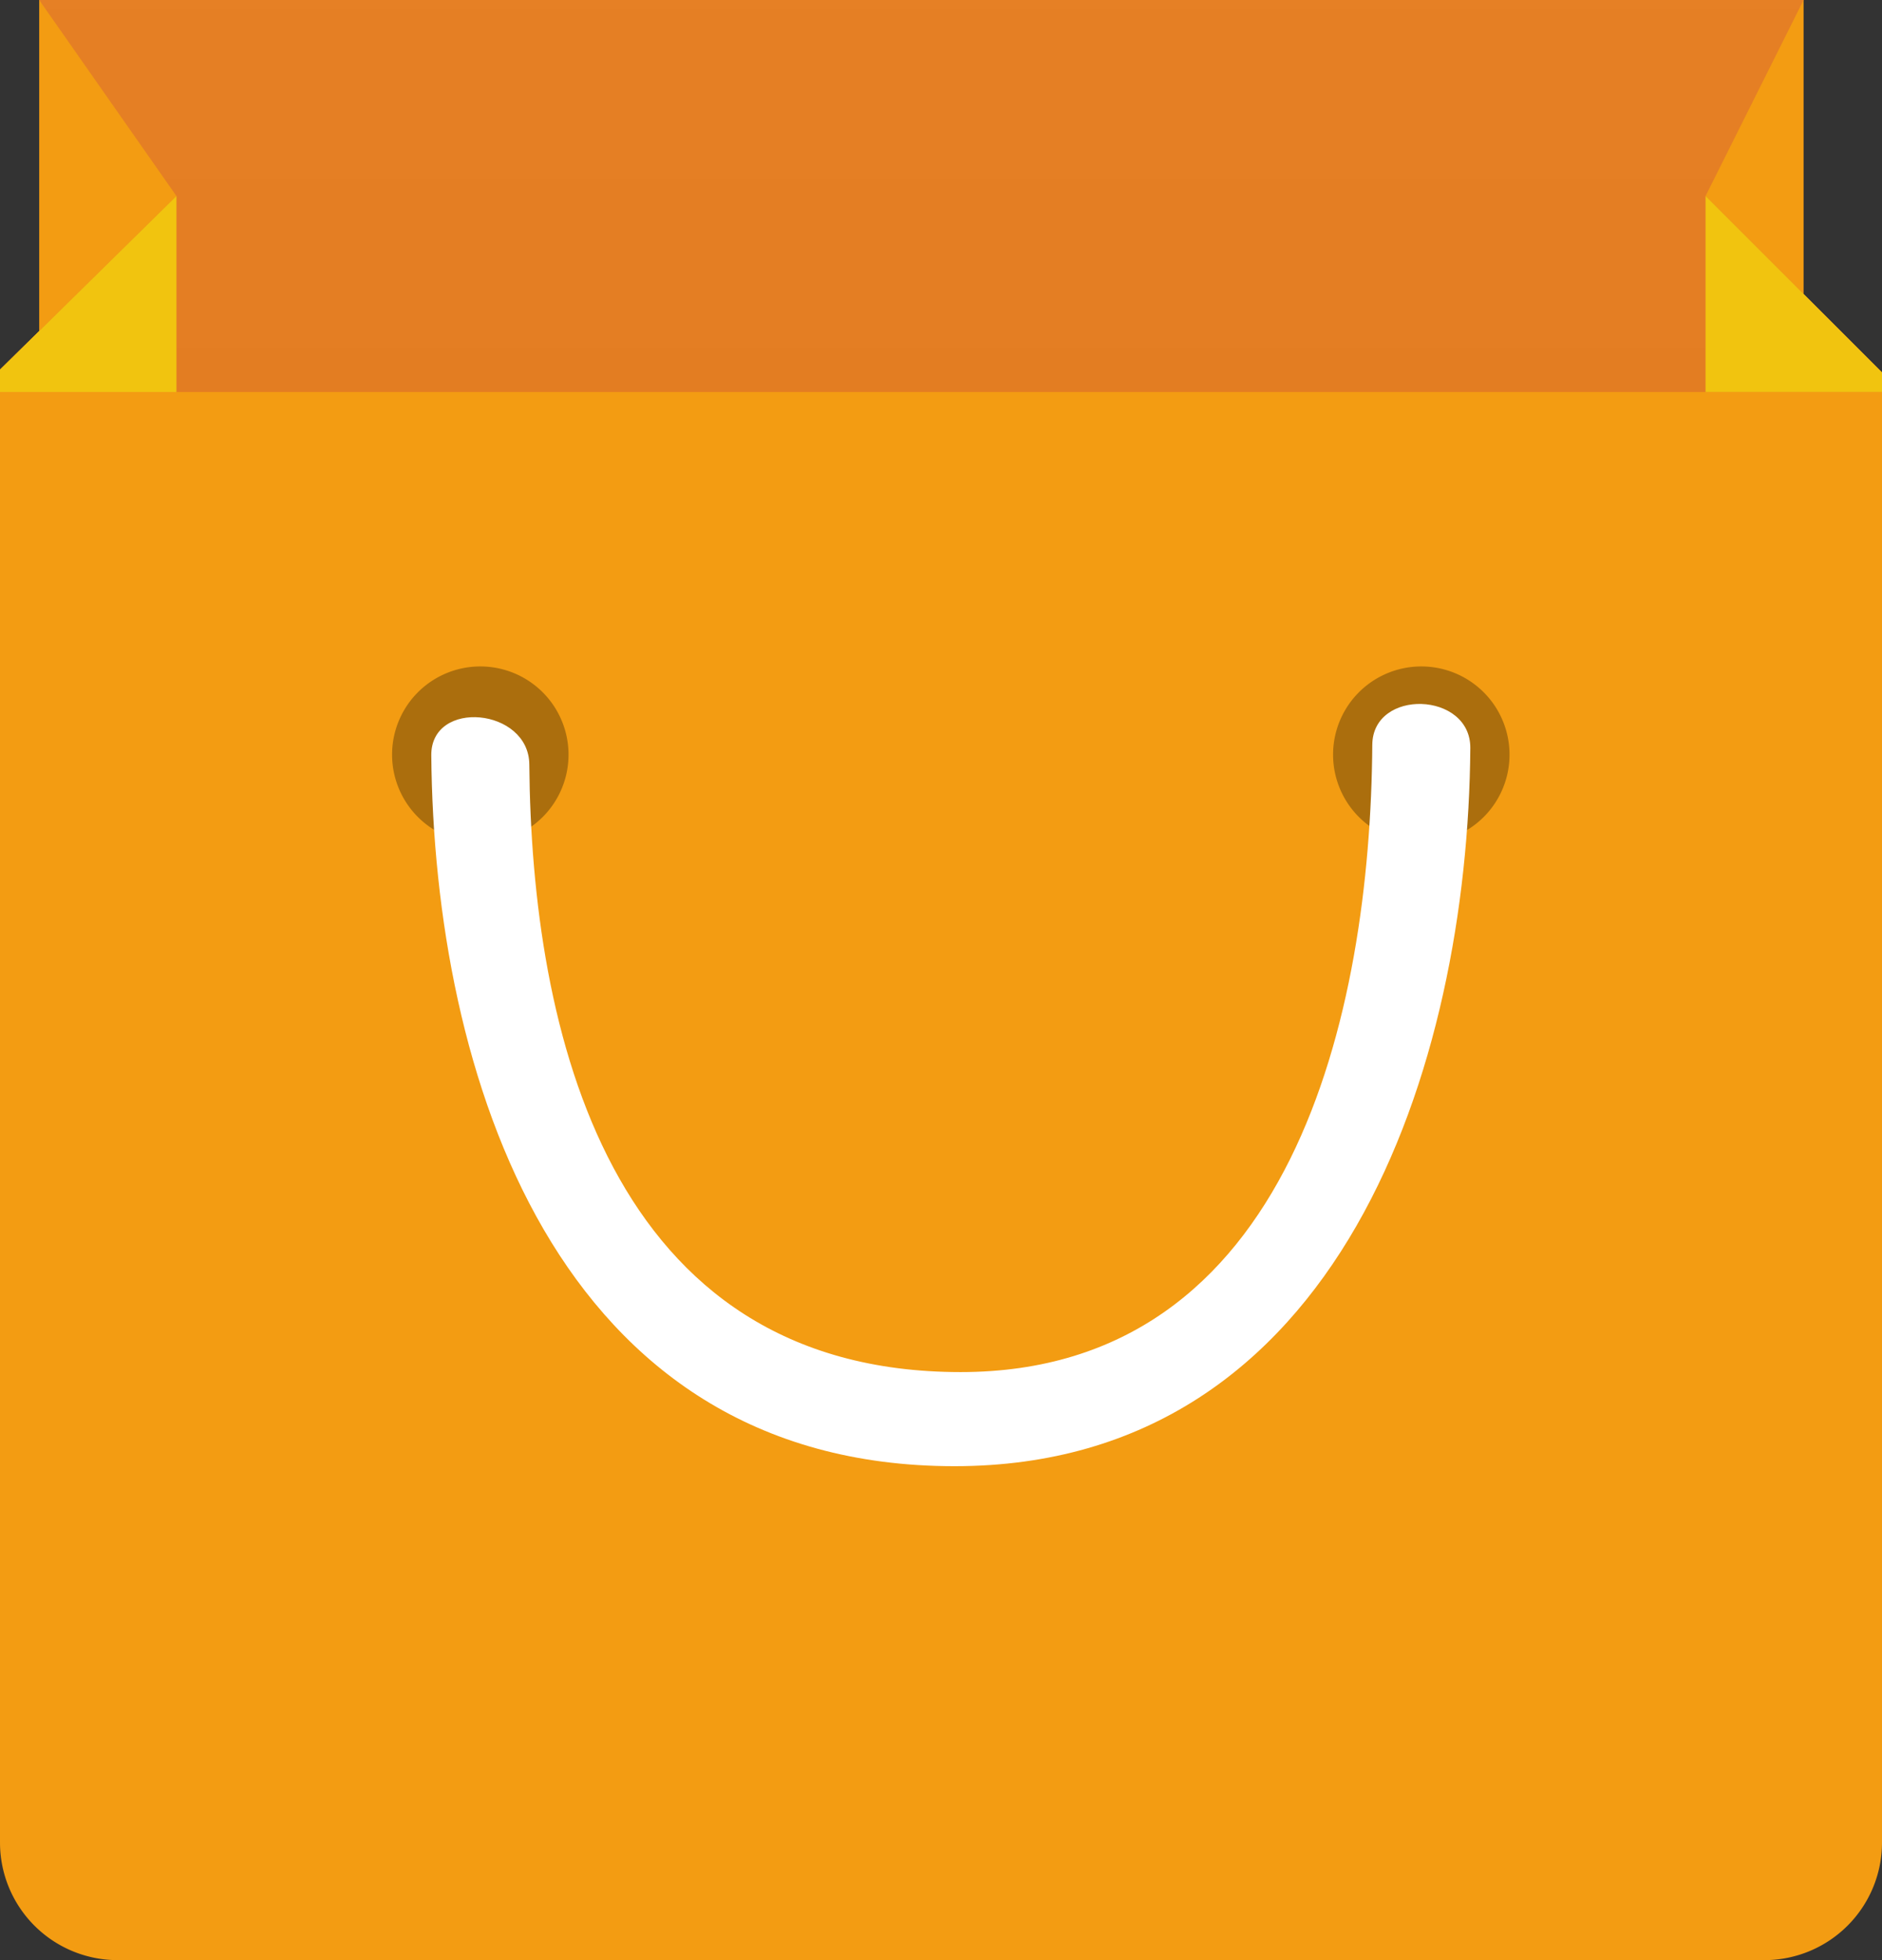 <svg xmlns="http://www.w3.org/2000/svg" width="96" height="100" viewBox="0 0 96 100"><rect x="0" y="0" width="96" height="100" fill="#333333" stroke="none"/><defs><linearGradient id="i9ynb" x1="48" x2="48" y1="20" y2="0" gradientUnits="userSpaceOnUse"><stop offset="0" stop-color="#181818" stop-opacity=".01"/><stop offset="1" stop-color="#fff" stop-opacity=".01"/></linearGradient><clipPath id="i9yna"><path d="M2 0h90l-5 10 9 9v75a6 6 0 0 1-6 6H6a6 6 0 0 1-6-6V18.857L9 10z"/></clipPath></defs><g><g><g><path fill="#f39c12" d="M2 0h90v20H2z"/></g><g><path fill="#f39c12" d="M2 0h90l-5 10 9 9v75a6 6 0 0 1-6 6H6a6 6 0 0 1-6-6V18.857L9 10z"/></g><g clip-path="url(#i9yna)"><path fill="#e67e22" d="M0 0h95l1 20H0z"/><path fill="url(#i9ynb)" d="M0 0h95l1 20H0z"/></g><g clip-path="url(#i9yna)"><path fill="#f1c40f" d="M-5 10H9v10H-5zm92 0h14v10H87z"/></g><g opacity=".3"><path d="M72.5 34a4.5 4.5 0 1 1 0 9 4.5 4.5 0 0 1 0-9zm-48 0a4.5 4.5 0 1 1 0 9 4.5 4.5 0 0 1 0-9z"/></g><g><path fill="#fff" d="M22 38.535c.135 16.17 6.27 36.266 26.688 36.266 19.702 0 26.2-20.476 26.312-36.638.02-2.89-4.98-3.05-5-.163-.094 13.679-4.08 32-21 32-17.998 0-21.887-17.455-22-31-.024-2.886-5.024-3.354-5-.465z"/></g></g></g></svg>